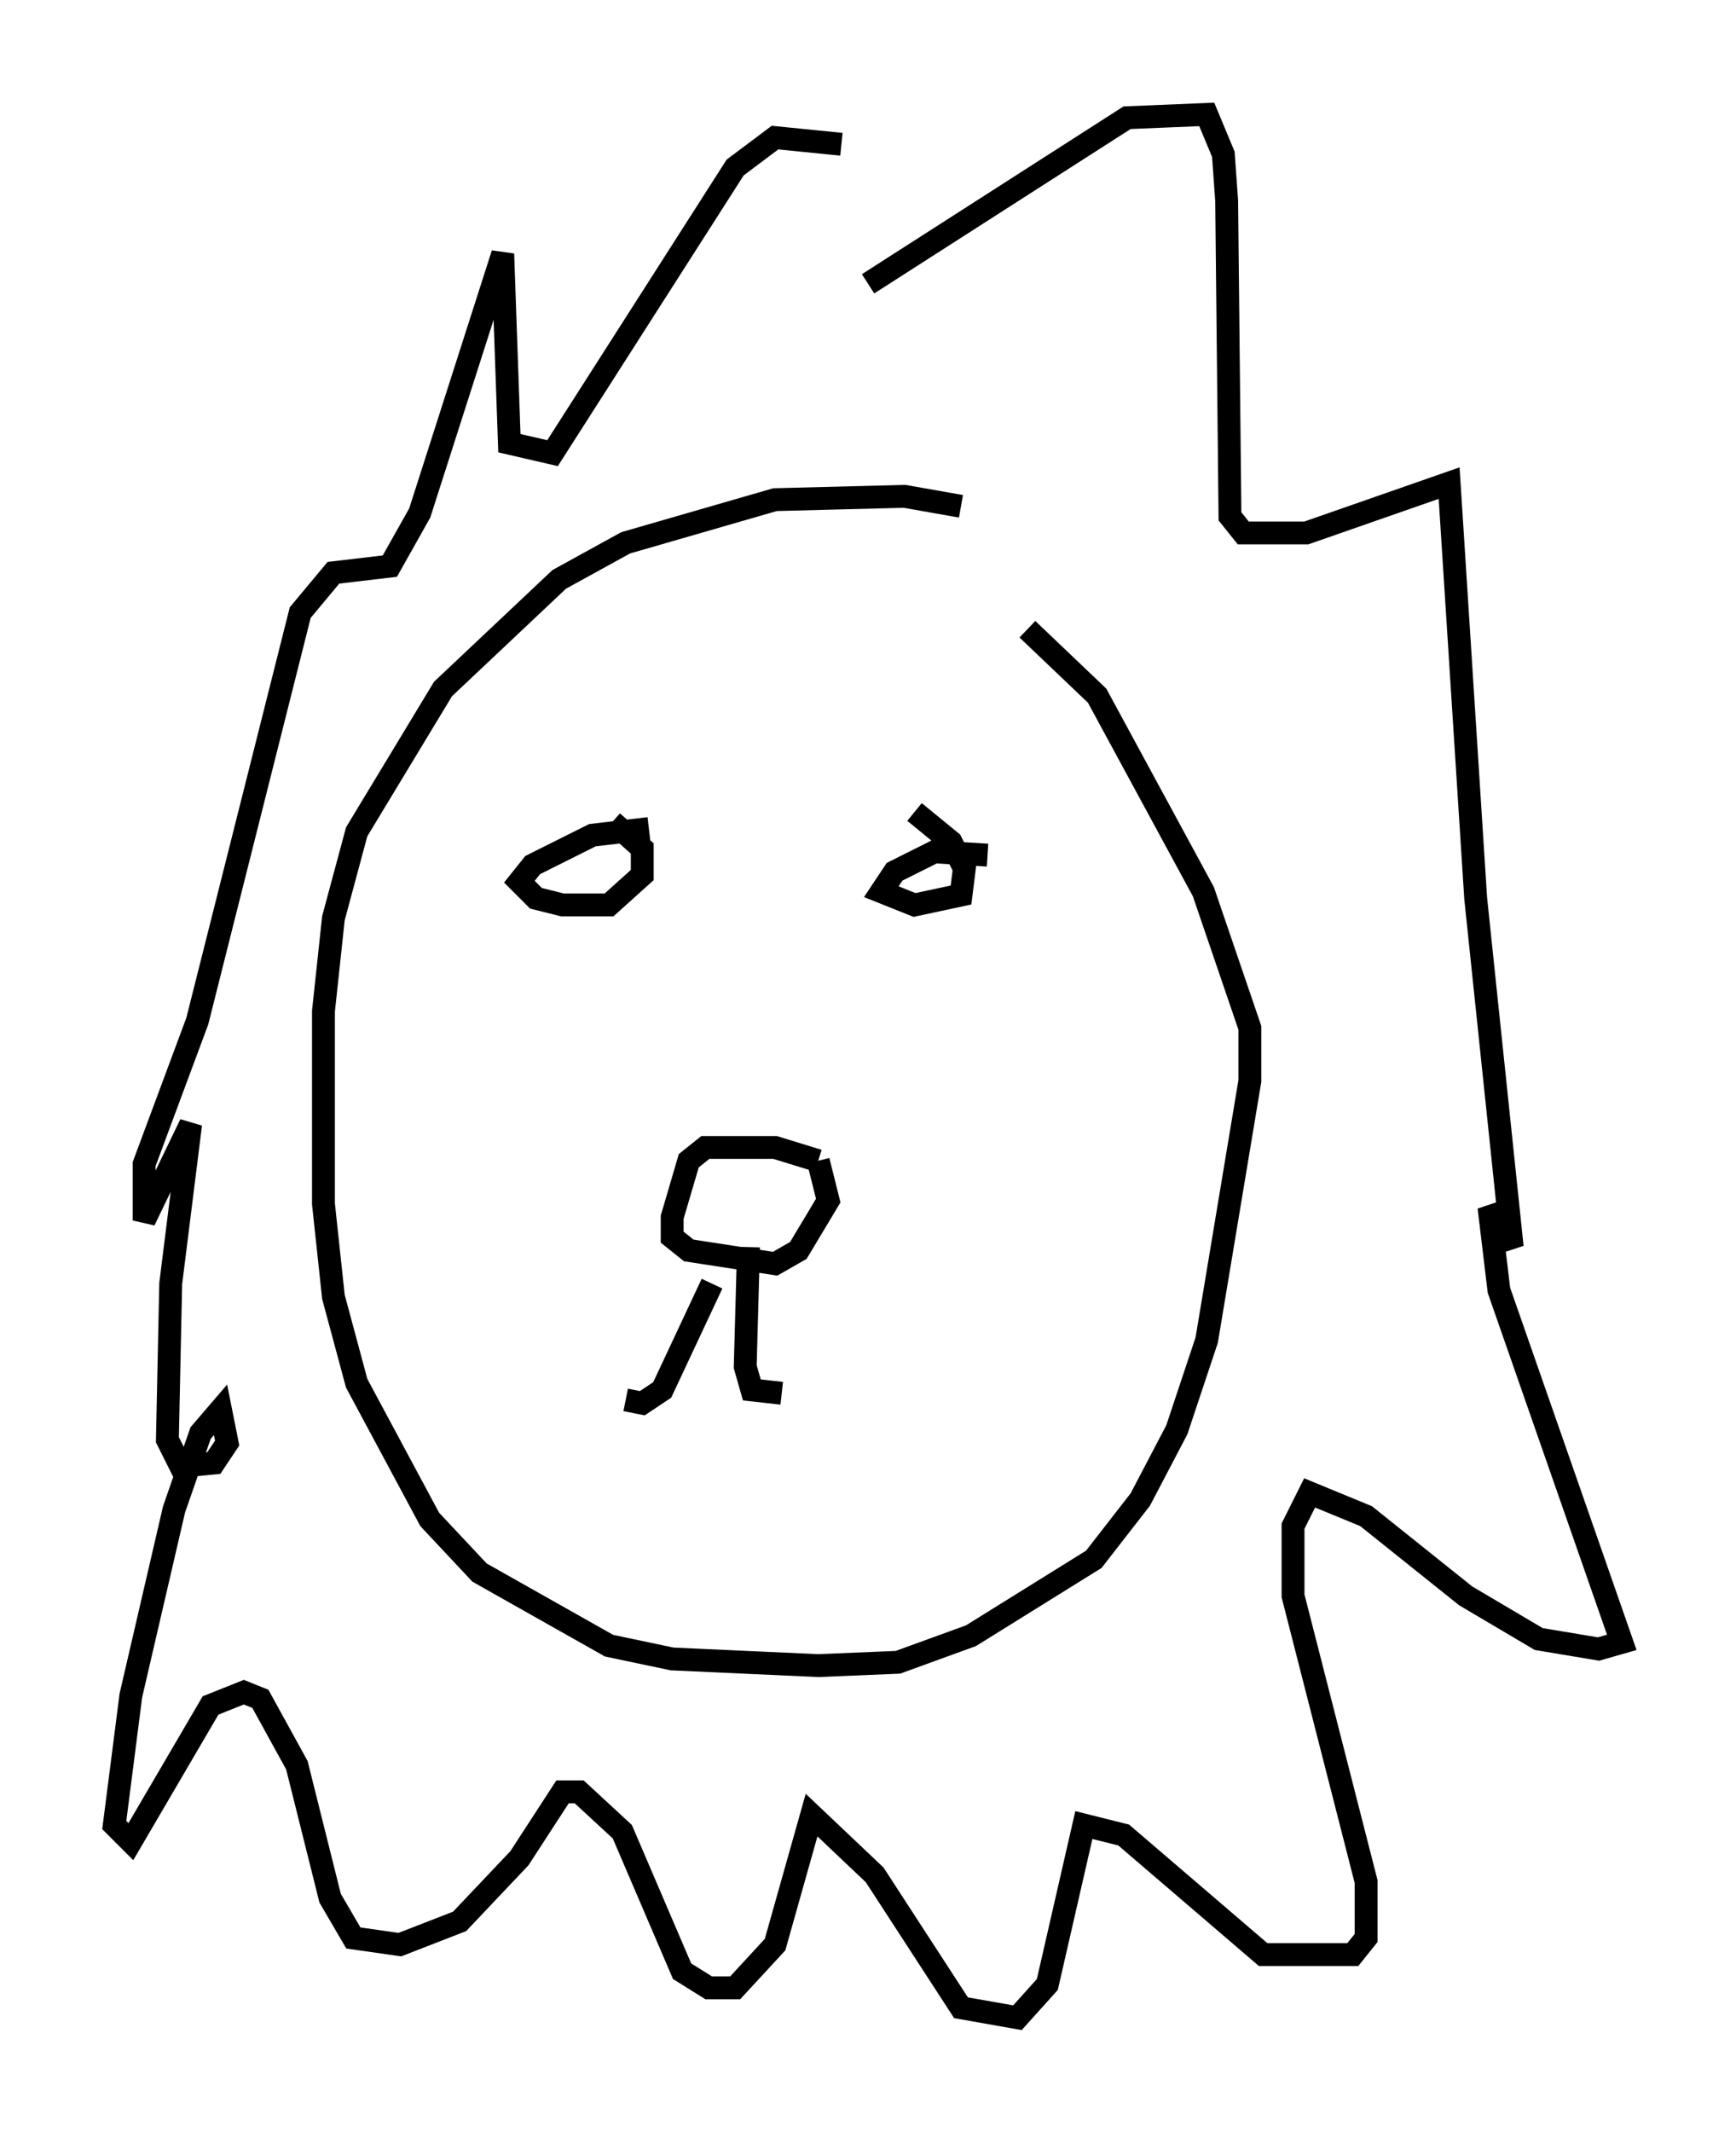 <?xml version="1.0" encoding="utf-8" ?>
<svg baseProfile="full" height="93.229" version="1.1" width="75.944" xmlns="http://www.w3.org/2000/svg" xmlns:ev="http://www.w3.org/2001/xml-events" xmlns:xlink="http://www.w3.org/1999/xlink"><defs /><rect fill="white" height="93.229" width="75.944" x="0" y="0" /><path d="M45.67, 24.464 m-3.631, -2.324 l-2.469, -0.436 -5.665, 0.145 l-6.536, 1.888 -2.905, 1.598 l-5.084, 4.793 -3.777, 6.246 l-1.017, 3.777 -0.436, 4.067 l0.0, 8.425 0.436, 4.067 l1.017, 3.777 3.196, 5.955 l2.179, 2.324 5.665, 3.196 l2.76, 0.581 6.391, 0.291 l3.486, -0.145 3.196, -1.162 l5.374, -3.341 2.034, -2.615 l1.598, -3.05 1.307, -3.922 l1.888, -11.33 0.0, -2.324 l-2.034, -5.955 -4.648, -8.57 l-3.05, -2.905 m-16.559, 8.715 l-2.469, 0.291 -2.615, 1.307 l-0.581, 0.726 0.726, 0.726 l1.162, 0.291 2.034, 0.0 l1.453, -1.307 0.0, -1.162 l-1.307, -1.162 m16.413, 1.453 l-2.324, -0.145 -1.743, 0.872 l-0.581, 0.872 1.453, 0.581 l2.034, -0.436 0.145, -1.162 l-0.581, -1.162 -1.598, -1.307 m-4.212, 15.251 l-1.888, -0.581 -3.05, 0.0 l-0.726, 0.581 -0.726, 2.469 l0.0, 0.872 0.726, 0.581 l3.777, 0.581 1.017, -0.581 l1.307, -2.179 -0.436, -1.743 m-4.648, 5.374 l-2.179, 4.648 -0.872, 0.581 l-0.726, -0.145 m5.374, -6.682 l-0.145, 5.229 0.291, 1.017 l1.307, 0.145 m3.777, -48.514 l11.33, -7.263 3.486, -0.145 l0.726, 1.743 0.145, 2.034 l0.145, 13.799 0.581, 0.726 l2.76, 0.0 6.246, -2.179 l1.162, 18.156 1.598, 15.251 l-1.017, -1.743 0.436, 3.631 l5.374, 15.397 -1.017, 0.291 l-2.615, -0.436 -3.196, -1.888 l-4.358, -3.486 -2.469, -1.017 l-0.726, 1.453 0.0, 3.05 l3.196, 12.492 0.0, 2.469 l-0.581, 0.726 -3.922, 0.0 l-6.101, -5.229 -1.743, -0.436 l-1.598, 6.972 -1.307, 1.453 l-2.469, -0.436 -3.777, -5.81 l-2.76, -2.615 -1.598, 5.665 l-1.743, 1.888 -1.162, 0.0 l-1.162, -0.726 -2.615, -6.101 l-1.888, -1.743 -0.726, 0.0 l-1.888, 2.905 -2.615, 2.76 l-2.615, 1.017 -2.034, -0.291 l-1.017, -1.743 -1.453, -5.81 l-1.598, -2.905 -0.726, -0.291 l-1.453, 0.581 -3.486, 5.955 l-0.726, -0.726 0.726, -5.665 l1.888, -8.134 1.162, -3.341 l0.872, -1.017 0.291, 1.453 l-0.581, 0.872 -1.453, 0.145 l-0.581, -1.162 0.145, -6.827 l0.872, -6.972 -2.034, 4.212 l0.0, -2.469 2.324, -6.246 l4.503, -17.866 1.453, -1.743 l2.469, -0.291 1.307, -2.324 l3.631, -11.33 0.291, 8.279 l1.888, 0.436 7.989, -12.492 l1.743, -1.307 2.905, 0.291 " fill="none" stroke="black" stroke-width="1" /></svg>